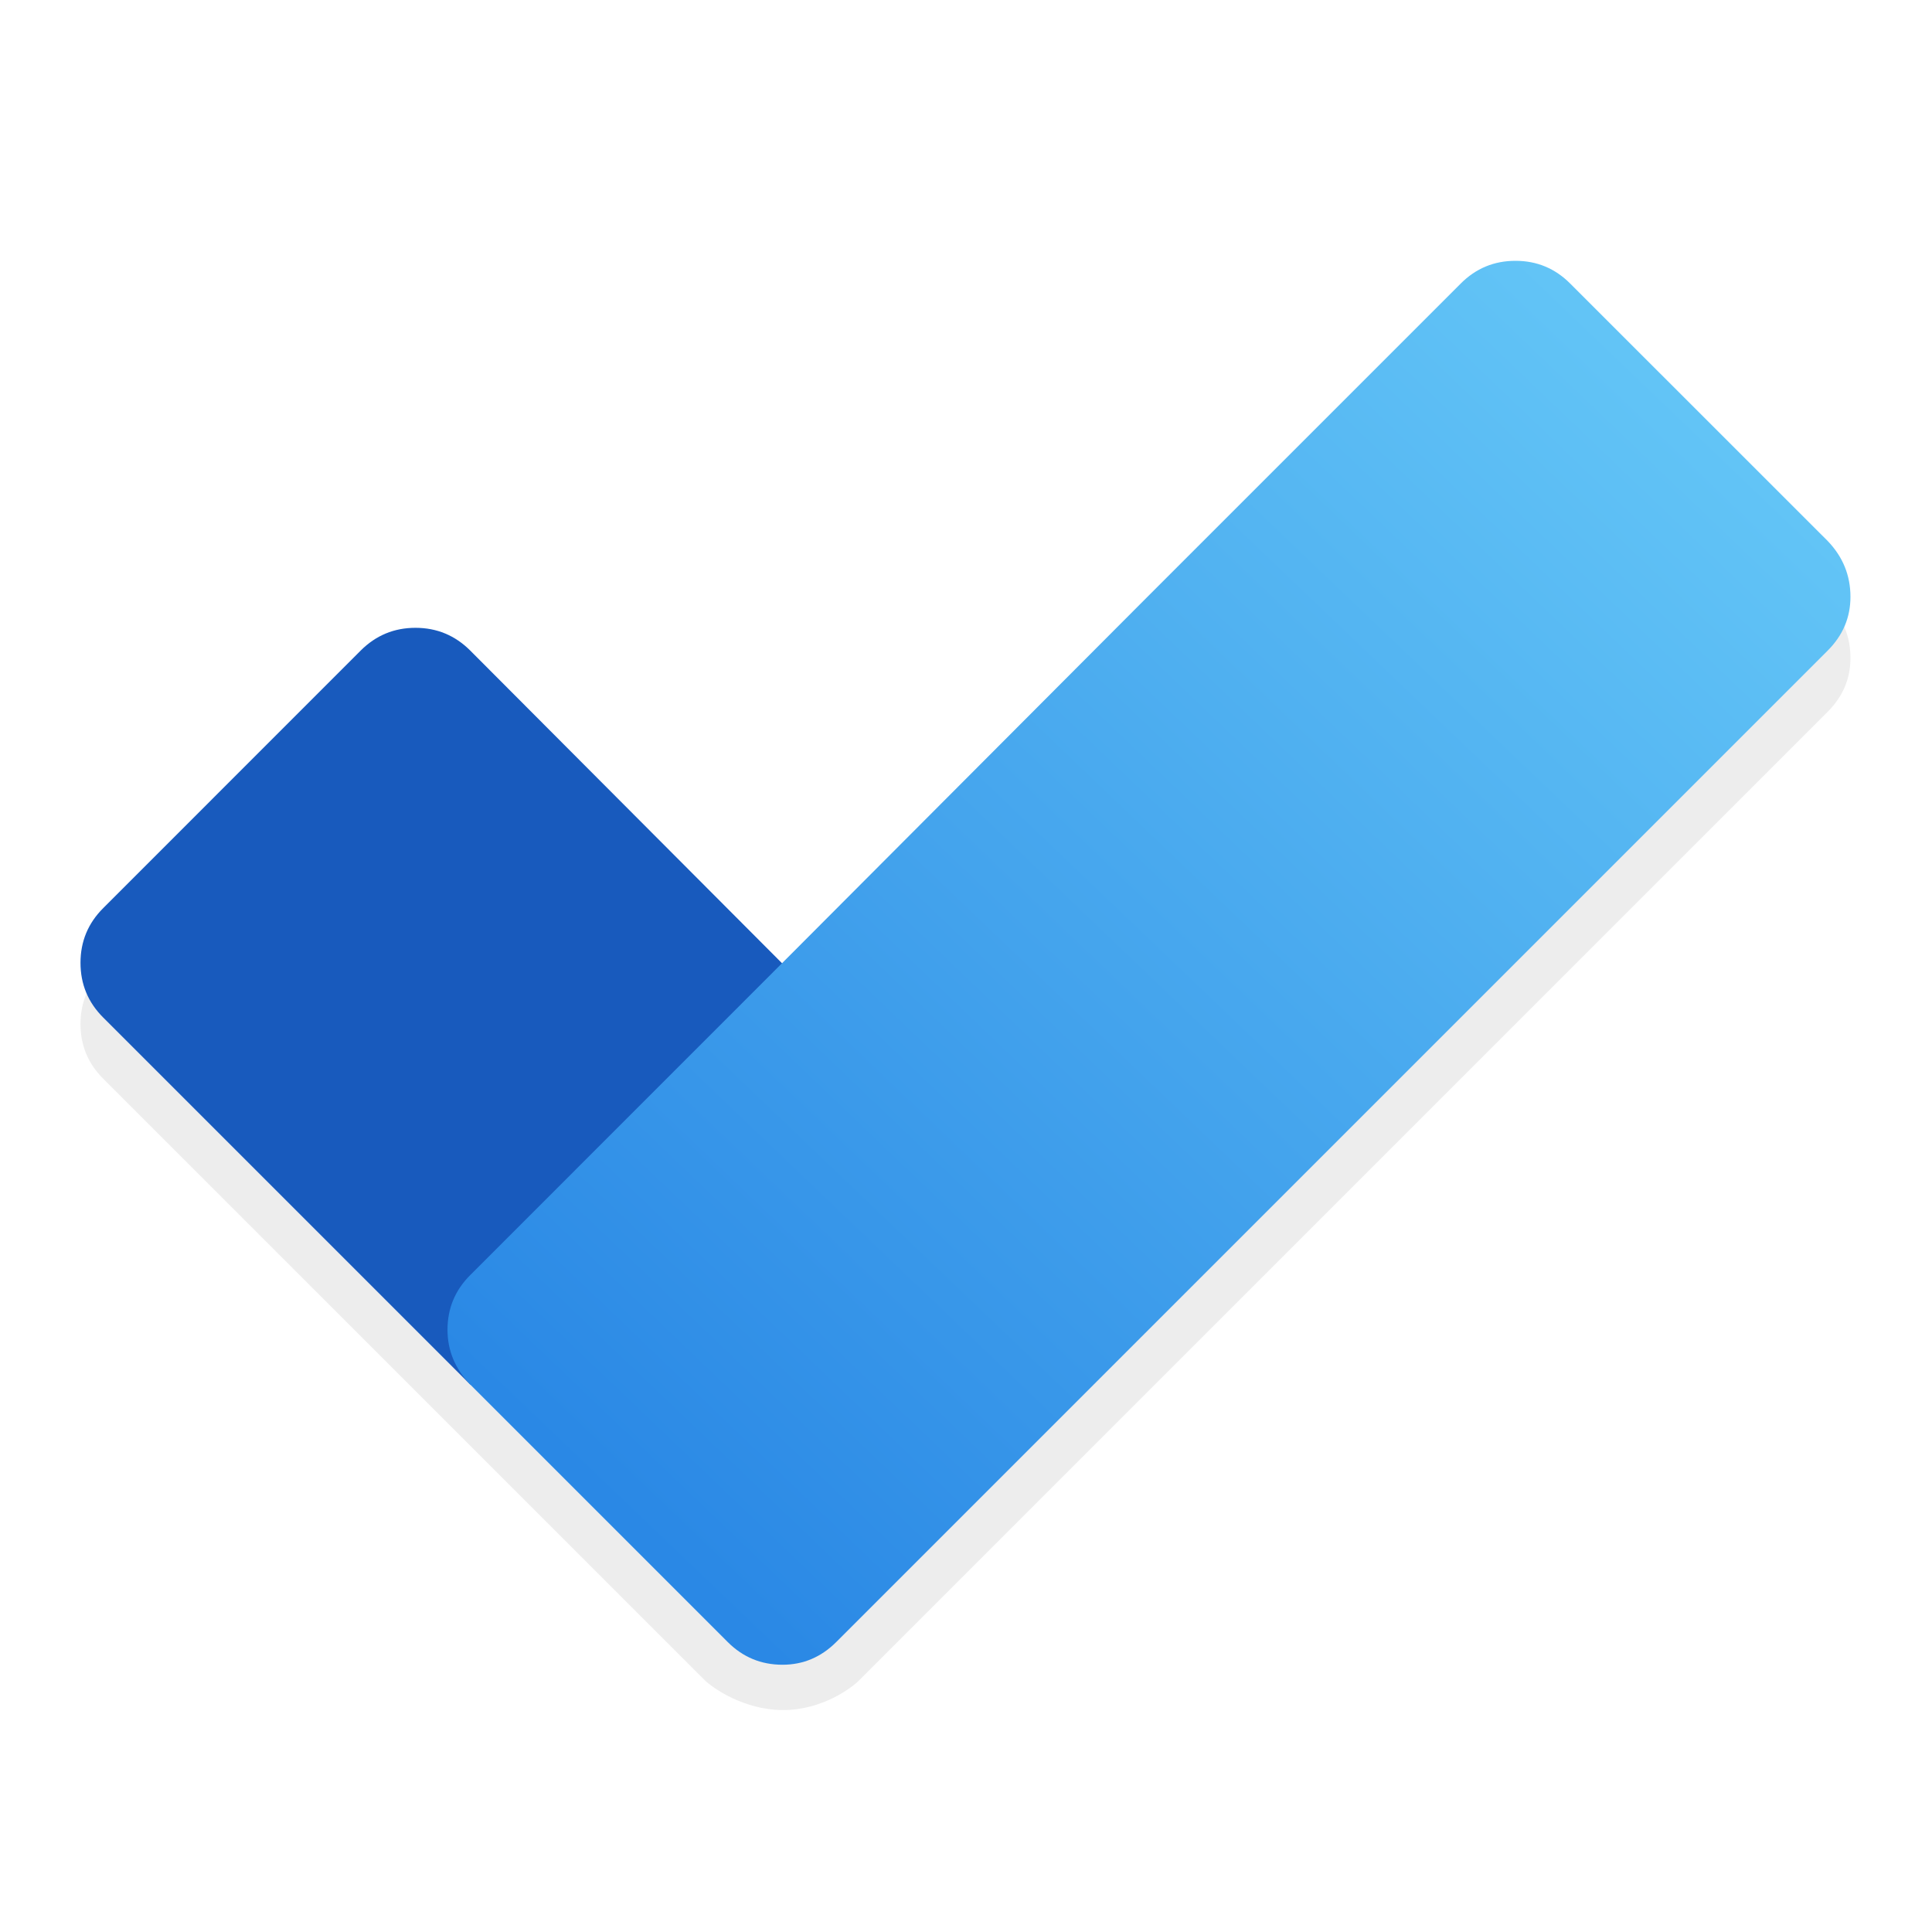 <?xml version="1.0" encoding="UTF-8"?>
<svg width="24px" height="24px" viewBox="0 0 24 24" version="1.1" xmlns="http://www.w3.org/2000/svg" xmlns:xlink="http://www.w3.org/1999/xlink">
    <!-- Generator: Sketch 58 (84663) - https://sketch.com -->
    <title>ic_microsoft_to_do_24_color</title>
    <desc>Created with Sketch.</desc>
    <defs>
        <linearGradient x1="87.716%" y1="10.061%" x2="12.216%" y2="89.068%" id="linearGradient-1">
            <stop stop-color="#62C4F6" offset="0%"></stop>
            <stop stop-color="#2A88E5" offset="100%"></stop>
        </linearGradient>
    </defs>
    <g id="🔍-Product-Icons" stroke="none" stroke-width="1" fill="none" fill-rule="evenodd">
        <g id="ic_microsoft_to_do_24_color" fill-rule="nonzero">
            <path d="M1.283,13.401 C1.094,13.213 1,12.986 1,12.72 C1,12.455 1.094,12.228 1.283,12.04 L4.48,8.842 C4.669,8.653 4.896,8.559 5.161,8.559 C5.426,8.559 5.653,8.653 5.842,8.842 L9.715,12.725 L9.72,12.72 L14.267,8.161 L18.145,4.283 C18.333,4.094 18.56,4 18.826,4 C19.091,4 19.318,4.094 19.506,4.283 L22.704,7.48 C22.893,7.677 22.987,7.908 22.987,8.174 C22.987,8.431 22.893,8.653 22.704,8.842 L18.625,12.921 C15.265,16.281 12.612,18.934 10.667,20.879 C10.574,20.972 10.205,21.246 9.72,21.243 C9.235,21.24 8.847,20.965 8.75,20.868 L8.29,20.408 C7.673,19.792 6.857,18.976 5.842,17.96 L1.283,13.401 Z" id="todo" fill-opacity="0.071" fill="#000000"></path>
            <path d="M4.48,8.082 C4.669,7.893 4.896,7.799 5.161,7.799 C5.426,7.799 5.653,7.893 5.842,8.082 L10.388,12.641 L5.842,17.2 L1.283,12.641 C1.094,12.453 1,12.226 1,11.96 C1,11.695 1.094,11.468 1.283,11.28 L4.48,8.082 Z" id="todo" fill="#185ABD"></path>
            <path d="M22.704,6.72 C22.893,6.917 22.987,7.148 22.987,7.414 C22.987,7.671 22.893,7.893 22.704,8.082 L10.388,20.398 C10.2,20.586 9.977,20.68 9.72,20.68 C9.455,20.68 9.228,20.586 9.04,20.398 L5.842,17.2 C5.653,17.003 5.559,16.776 5.559,16.519 C5.559,16.254 5.653,16.027 5.842,15.839 L9.72,11.96 L14.267,7.401 L18.145,3.523 C18.333,3.334 18.56,3.24 18.826,3.24 C19.091,3.24 19.318,3.334 19.506,3.523 L22.704,6.72 Z" id="todo" fill="url(#linearGradient-1)"></path>
        </g>
    </g>
</svg>
